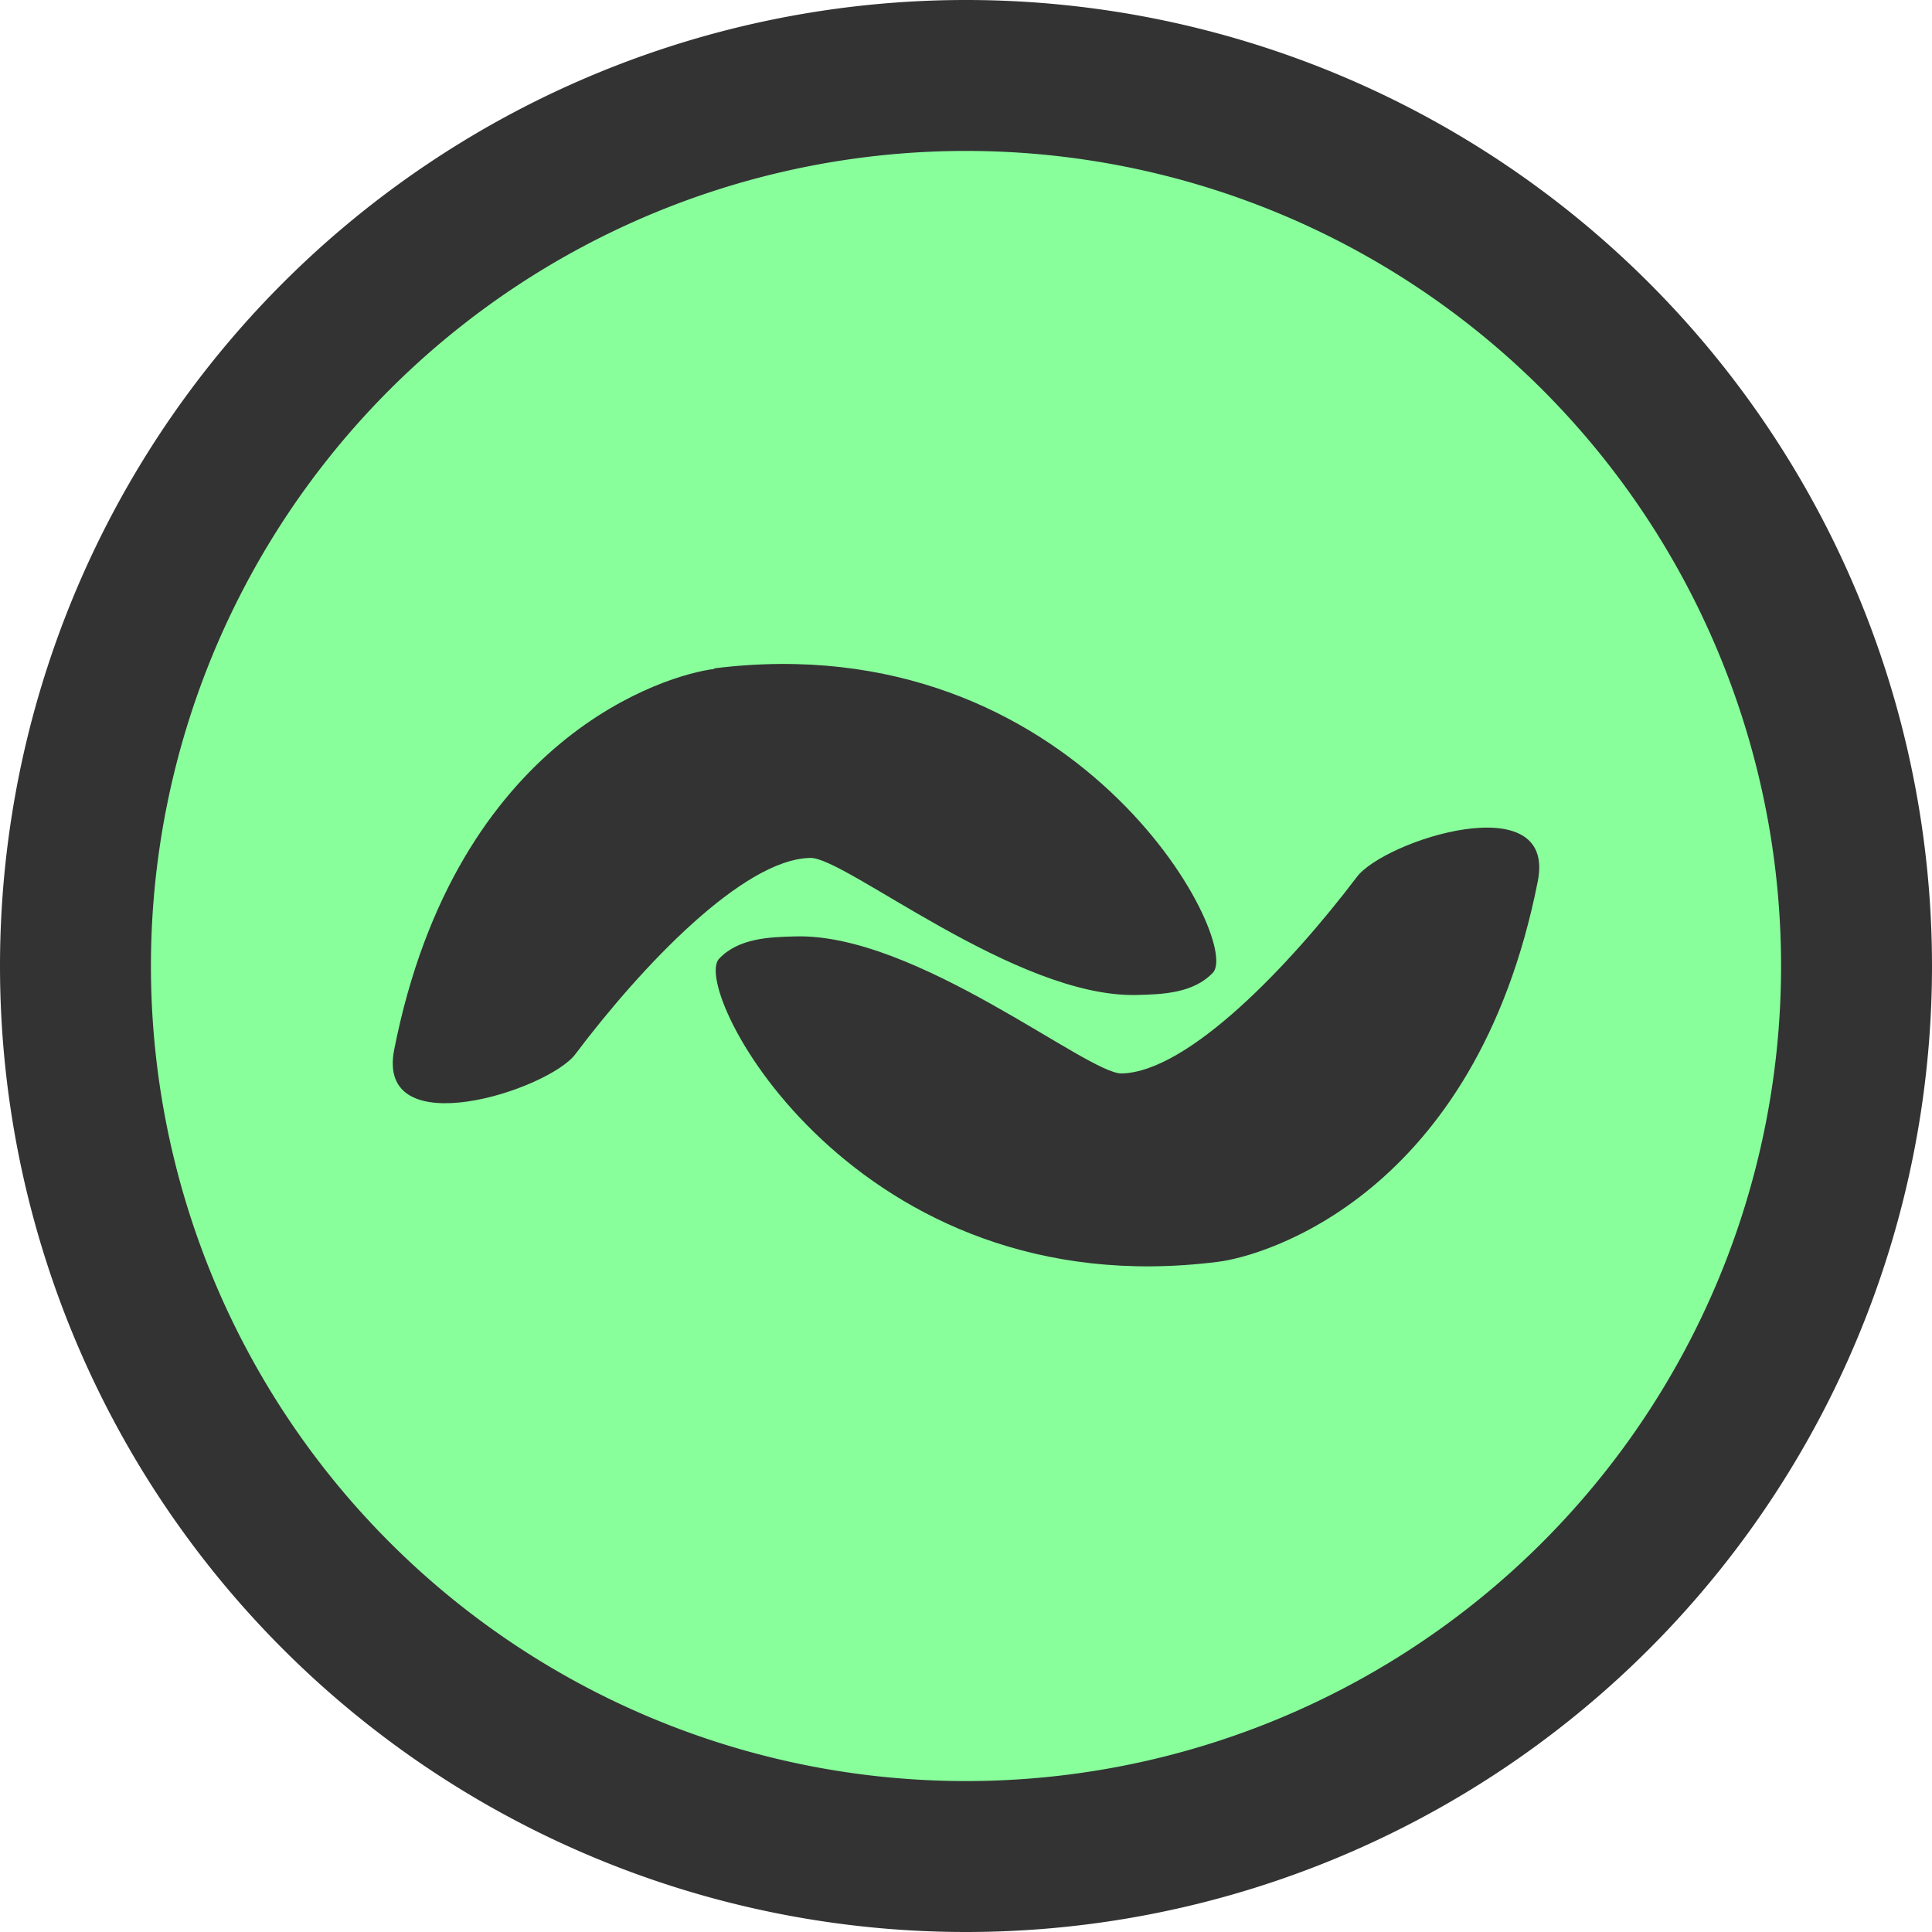 <svg xmlns="http://www.w3.org/2000/svg" width="32" height="32" fill="none" viewBox="0 0 32 32"><g clip-path="url(#a)"><path fill="#333" d="M32 16a16 16 0 1 0-32 0 16 16 0 0 0 32 0Z"/><path fill="#89FF9C" d="M29.5 16a13.5 13.5 0 1 0-27 0 13.5 13.5 0 0 0 27 0Z"/><path fill="#333" d="M20.17 20.9c-6 .76-8.75-4.5-8.26-5.02.32-.34.83-.36 1.26-.37 2-.06 4.84 2.28 5.41 2.27 1.11-.03 2.79-1.8 3.89-3.25.45-.61 3.32-1.53 3 .07-1.03 5.2-4.54 6.21-5.3 6.3Zm-8.34-9.83c6-.75 8.75 4.52 8.26 5.04-.32.34-.83.36-1.26.37-2 .05-4.84-2.29-5.41-2.27-1.11.02-2.79 1.79-3.89 3.25-.45.6-3.32 1.52-3-.08 1.03-5.2 4.54-6.21 5.3-6.3Z"/></g><defs><clipPath id="a"><path fill="#fff" d="M0 0h32v32H0z"/></clipPath></defs></svg>